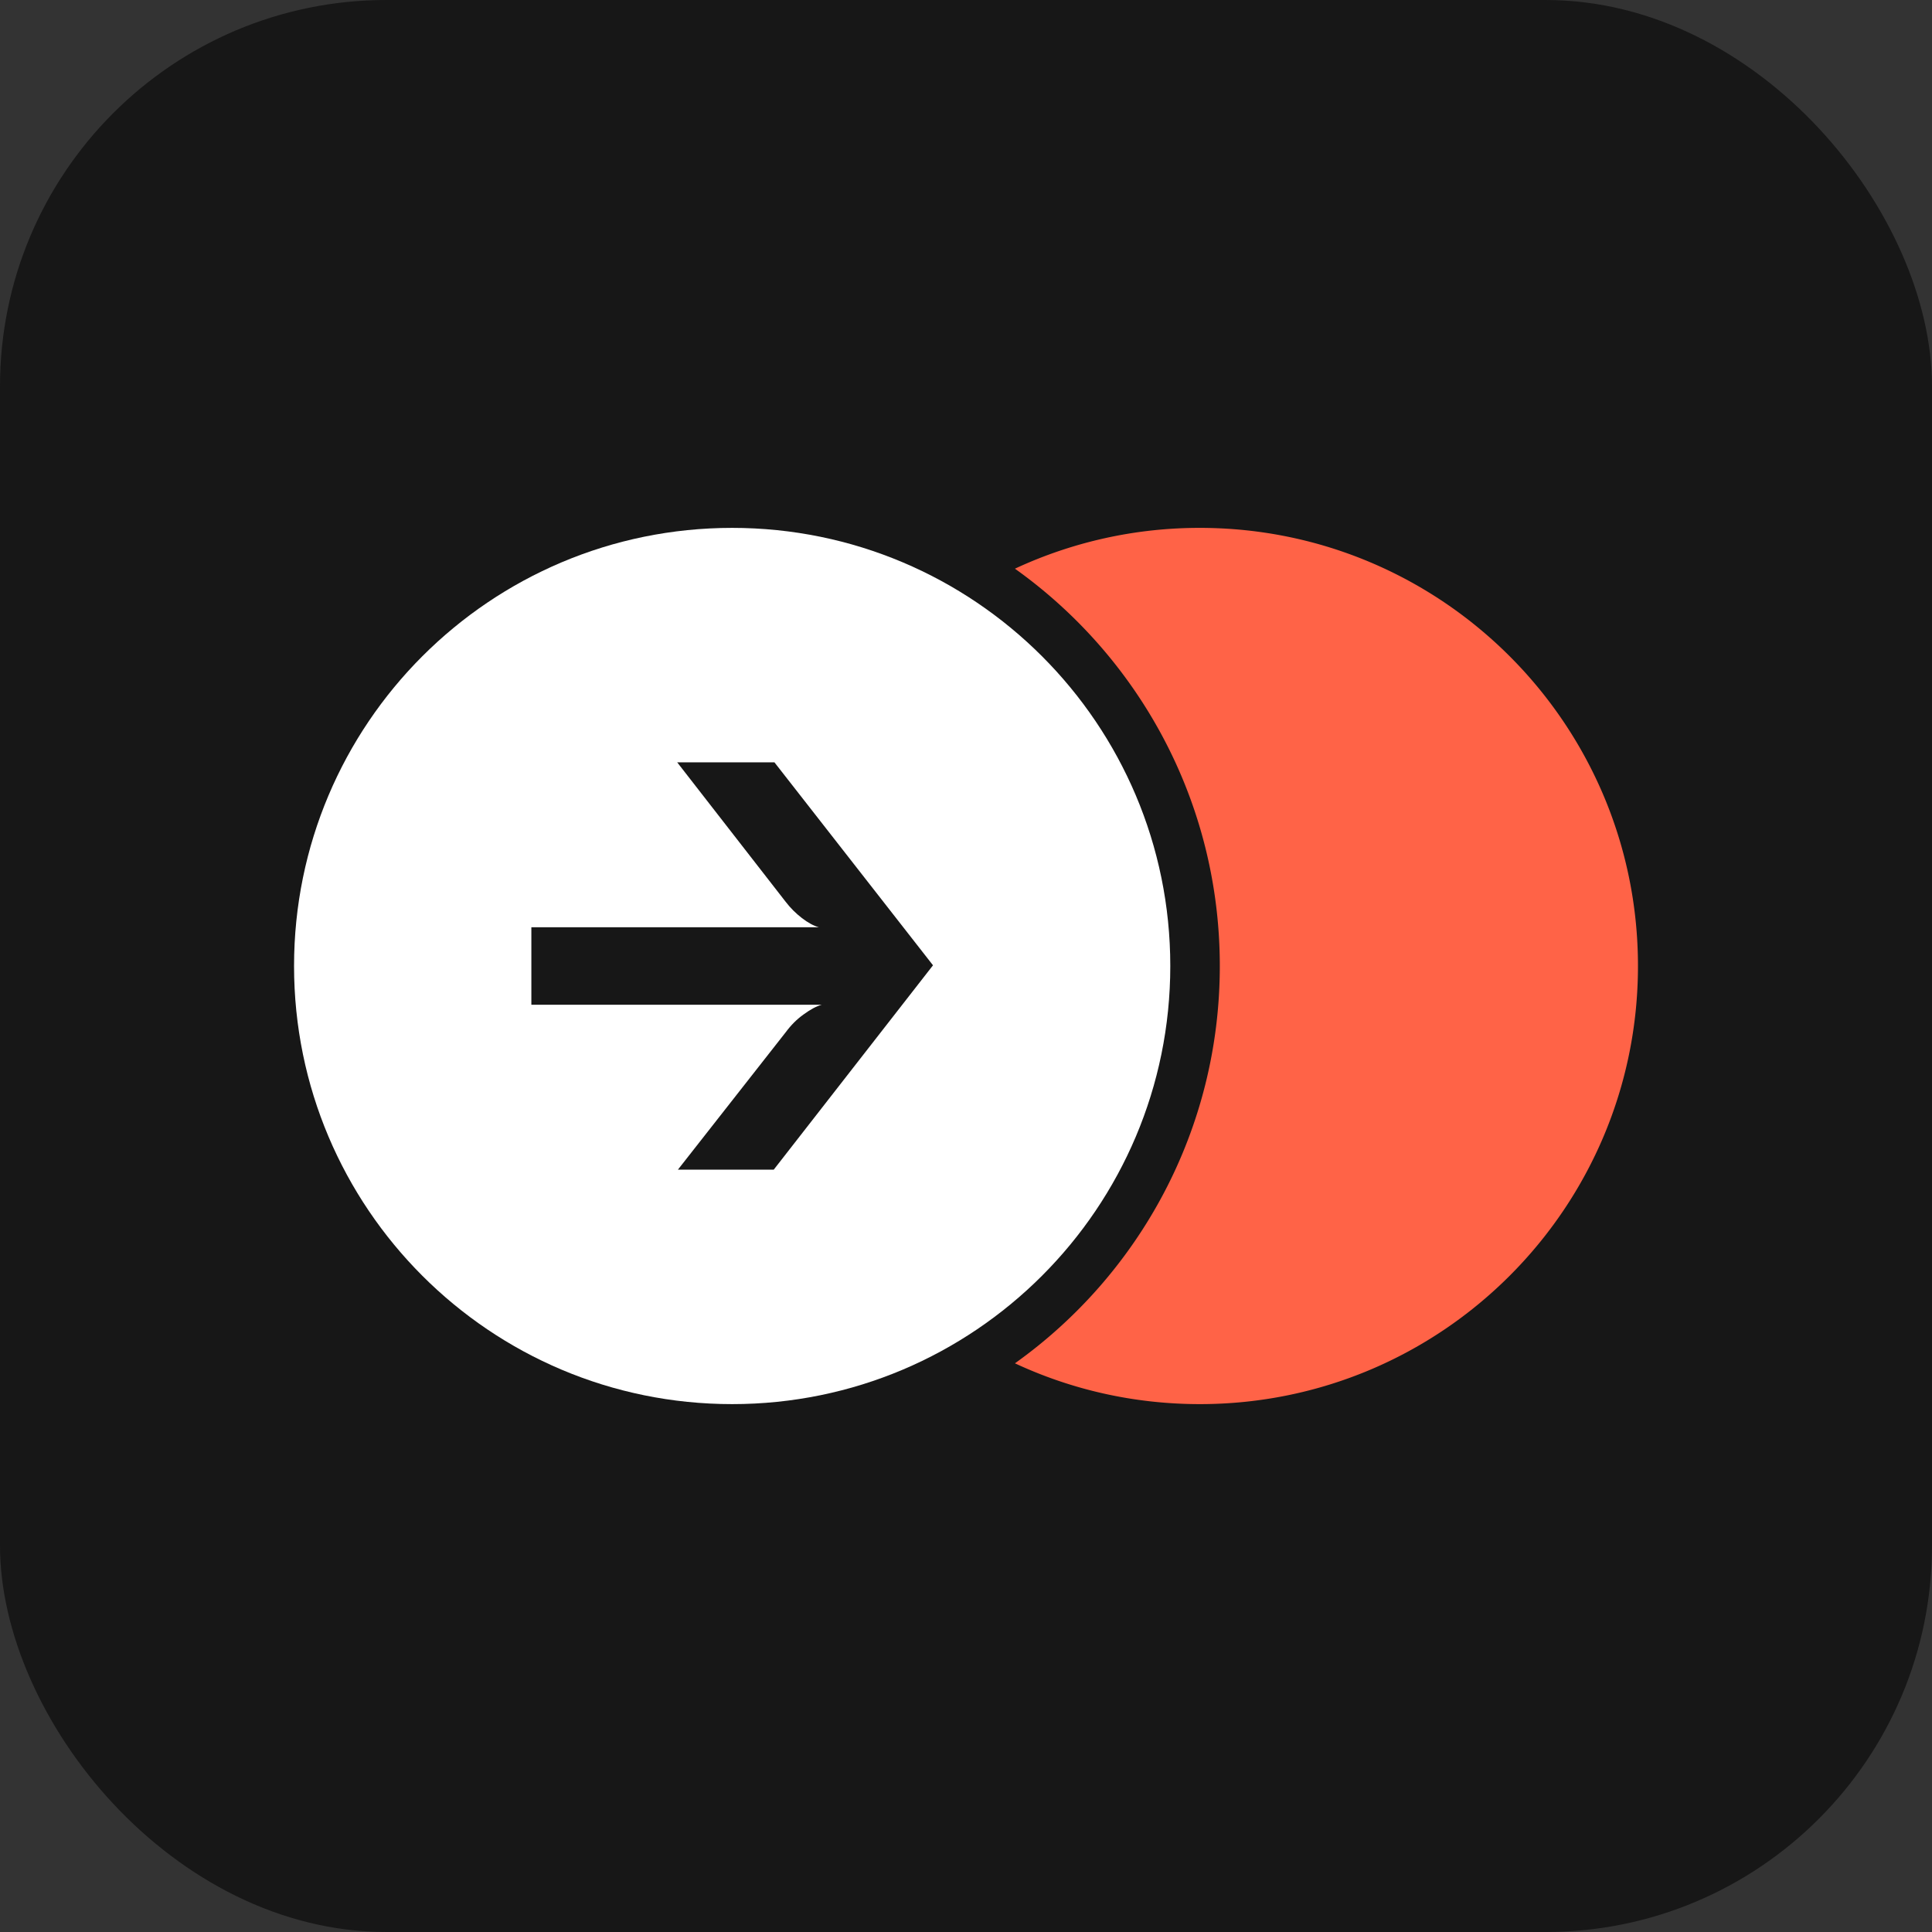 <svg xmlns="http://www.w3.org/2000/svg" width="100" height="100" fill="none"><rect width="100%" height="100%" fill="#333333" stroke="none"/><rect width="100" height="100" fill="#171717" rx="20"/><path fill="#fff" fill-rule="evenodd" d="M37.897 72.677c12.524 0 22.677-10.153 22.677-22.677S50.421 27.323 37.897 27.323 15.22 37.476 15.22 50s10.152 22.677 22.677 22.677m2.772-19.249-5.58 7.113h4.96l8.243-10.577-8.207-10.505h-5.033l5.617 7.222q.365.474.839.839.474.364.875.474h-14.88v4.012h15.026q-.402.11-.948.51-.51.366-.912.913" clip-rule="evenodd"/><path fill="tomato" fill-rule="evenodd" d="M52.533 70.565C58.952 65.99 63.137 58.483 63.137 50s-4.185-15.989-10.604-20.565a22.6 22.6 0 0 1 9.57-2.112c12.524 0 22.678 10.153 22.678 22.677S74.627 72.677 62.103 72.677c-3.42 0-6.662-.756-9.57-2.112" clip-rule="evenodd"/></svg>